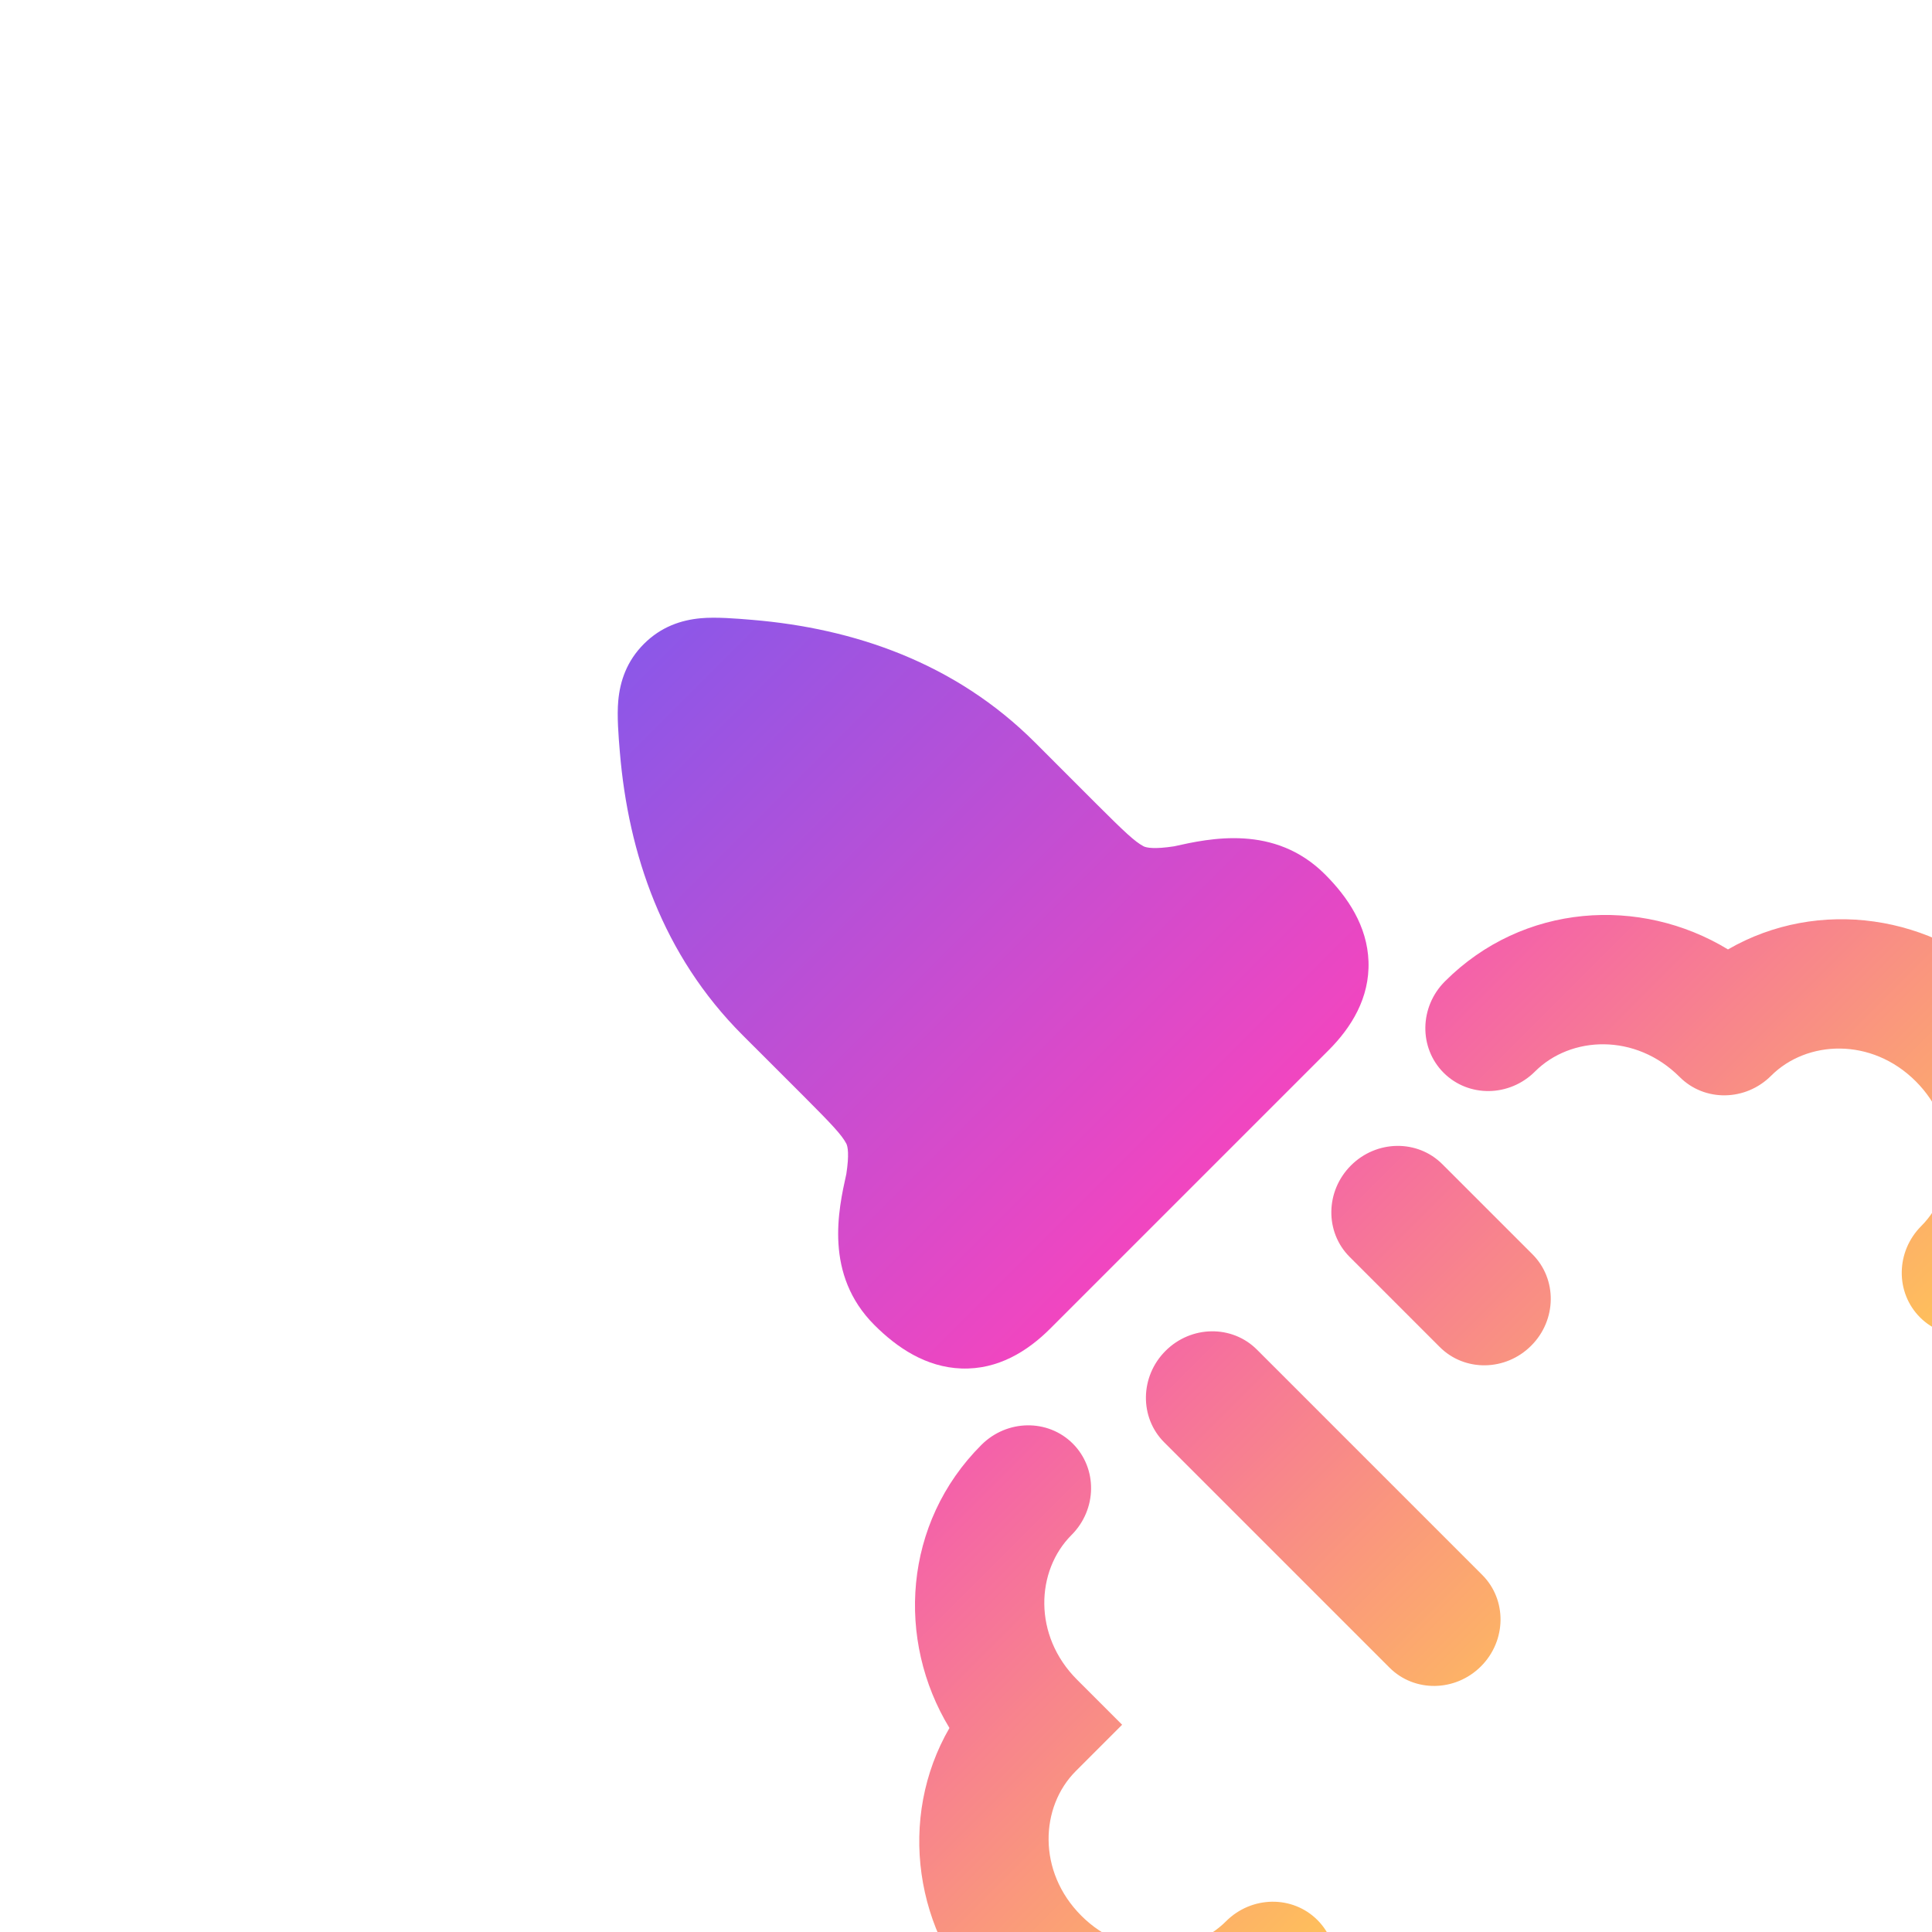 <svg width="72" height="72" viewBox="0 0 72 72" fill="none" xmlns="http://www.w3.org/2000/svg">
<path d="M23.041 26.114C23.107 25.388 23.354 24.639 23.997 23.996C24.639 23.354 25.388 23.107 26.114 23.04C26.686 22.988 27.444 23.051 28.027 23.1C31.812 23.415 35.589 24.688 38.575 27.673L40.874 29.973C41.908 31.006 42.293 31.365 42.609 31.534L42.613 31.537C42.725 31.596 43.03 31.651 43.753 31.54C45.077 31.245 47.5 30.706 49.381 32.587C50.227 33.433 50.955 34.51 51 35.832C51.047 37.191 50.358 38.293 49.516 39.136L39.136 49.516C38.293 50.358 37.191 51.047 35.832 51C34.511 50.954 33.433 50.227 32.587 49.381C30.706 47.5 31.245 45.077 31.54 43.752C31.651 43.03 31.597 42.725 31.537 42.613L31.534 42.609C31.365 42.293 31.006 41.908 29.973 40.874L27.673 38.575C24.688 35.589 23.416 31.812 23.1 28.027C23.051 27.443 22.988 26.685 23.041 26.114Z" fill="url(#paint0_linear_557_514)"/>
<path fill-rule="evenodd" clip-rule="evenodd" d="M35.383 64.397C33.395 61.126 33.658 56.762 36.573 53.848C37.527 52.894 39.052 52.872 39.98 53.799C40.907 54.727 40.886 56.252 39.931 57.206C38.603 58.534 38.489 60.947 40.139 62.597L41.818 64.276L40.091 66.004C38.763 67.332 38.649 69.744 40.298 71.394C41.948 73.044 44.361 72.929 45.689 71.602C46.643 70.647 48.168 70.626 49.096 71.553C50.023 72.481 50.002 74.006 49.047 74.96C45.605 78.403 40.14 78.146 36.843 74.849C34.063 72.069 33.444 67.747 35.383 64.397ZM53.8 39.979C52.873 39.051 52.894 37.526 53.849 36.572C56.763 33.657 61.127 33.394 64.397 35.382C67.748 33.443 72.07 34.062 74.85 36.842C78.147 40.139 78.404 45.604 74.961 49.047C74.007 50.001 72.482 50.022 71.554 49.095C70.627 48.167 70.648 46.642 71.602 45.688C72.93 44.36 73.044 41.947 71.395 40.297C69.745 38.648 67.332 38.762 66.004 40.09C65.05 41.044 63.525 41.066 62.598 40.138C60.948 38.488 58.535 38.603 57.207 39.93C56.253 40.885 54.728 40.906 53.8 39.979ZM43.435 50.344C44.389 49.39 45.914 49.368 46.842 50.296L55.239 58.693C56.166 59.62 56.145 61.146 55.191 62.1C54.236 63.054 52.711 63.076 51.783 62.148L43.386 53.751C42.459 52.824 42.481 51.298 43.435 50.344ZM50.345 43.434C51.299 42.48 52.825 42.458 53.752 43.386L57.111 46.744C58.038 47.672 58.017 49.197 57.062 50.151C56.108 51.105 54.583 51.127 53.656 50.2L50.297 46.841C49.369 45.913 49.391 44.388 50.345 43.434Z" fill="url(#paint1_linear_557_514)"/>
<defs>
<linearGradient id="paint0_linear_557_514" x1="23.997" y1="23.996" x2="44.326" y2="44.326" gradientUnits="userSpaceOnUse">
<stop stop-color="#8C57E8"/>
<stop offset="1" stop-color="#F146C0"/>
</linearGradient>
<linearGradient id="paint1_linear_557_514" x1="33.808" y1="33.807" x2="62.004" y2="62.003" gradientUnits="userSpaceOnUse">
<stop stop-color="#8C57E8"/>
<stop offset="0.251" stop-color="#F146C0"/>
<stop offset="1" stop-color="#FFC755"/>
</linearGradient>
</defs>
</svg>
